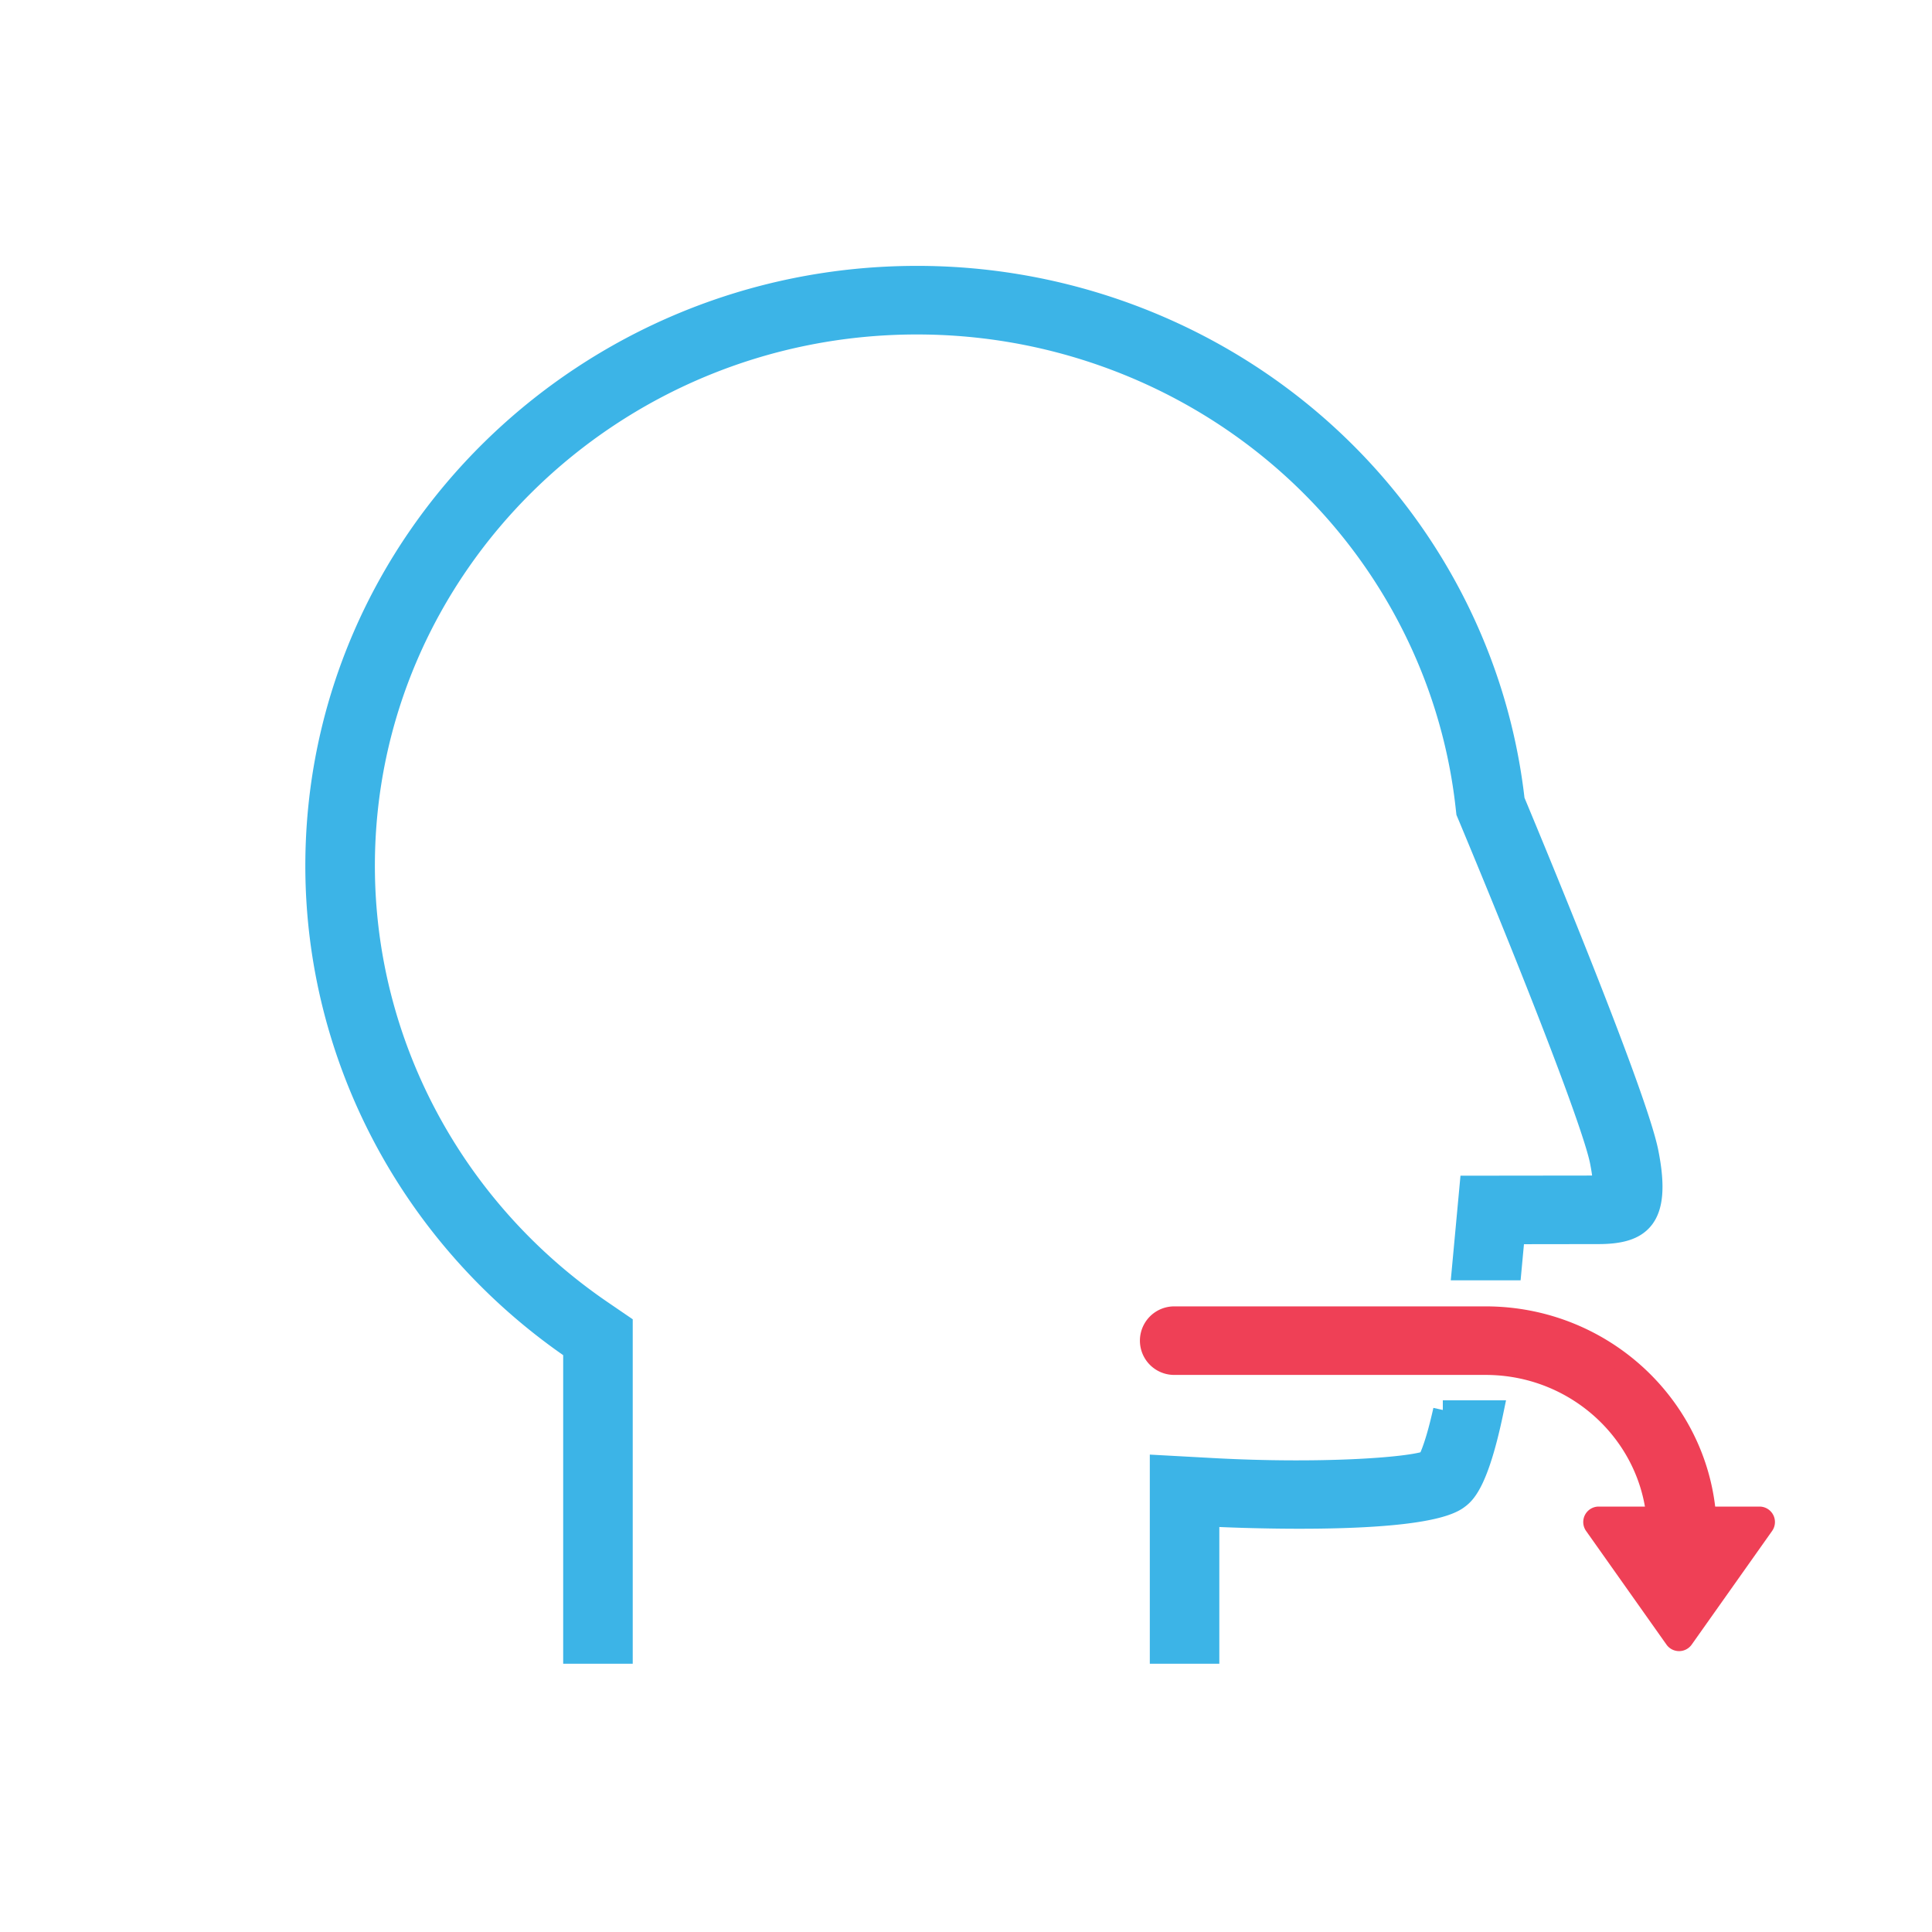 <svg xmlns="http://www.w3.org/2000/svg" width="50" height="50" viewBox="0 0 50 50">
    <g fill="none" fill-rule="evenodd">
        <path d="M0 0h50v50H0z"/>
        <path fill="#3CB4E7" stroke="#3CB4E7" stroke-width=".5" d="M14.825 34.94v7.868h1.3v-8.533l-.556-.38c-3.83-2.623-6.117-6.917-6.117-11.487 0-7.72 6.405-14.002 14.277-14.002 1.622 0 3.218.267 4.744.794 3.956 1.367 7.086 4.354 8.589 8.196.434 1.111.722 2.273.855 3.454l.02.176.069.164c1.888 4.529 3.219 8.01 3.39 8.87.057.287.076.483.08.61a2.39 2.39 0 0 1-.102.003l-3.349.004-.205 2.208h1.305l.087-.935 2.164-.003c.584-.001.94-.117 1.155-.374.27-.322.315-.88.14-1.758-.284-1.427-2.722-7.331-3.462-9.106a14.961 14.961 0 0 0-.934-3.769c-1.64-4.192-5.055-7.45-9.37-8.942a15.81 15.81 0 0 0-5.176-.867c-8.589 0-15.577 6.853-15.577 15.277 0 4.986 2.495 9.67 6.673 12.532M37.34 36.49c-.191.862-.345 1.2-.402 1.304-.506.183-2.808.341-5.56.19l-1.371-.075v4.899h1.299v-3.551c.058.003 5.434.288 6.435-.447.173-.127.53-.392.928-2.32H37.34"/>
        <path fill="#EF4056" stroke="#EF4056" stroke-width=".5" d="M38.448 34.059h-8.06a.637.637 0 1 0 0 1.274h8.06c2.444 0 4.432 1.95 4.432 4.347h1.3c0-3.1-2.572-5.621-5.732-5.621z"/>
        <path fill="#EF4056" d="M43.781 42.562l2.081-2.941a.4.4 0 0 0-.326-.631h-4.162a.4.4 0 0 0-.327.63l2.081 2.942a.4.4 0 0 0 .653 0z"/>
    </g>
</svg>

